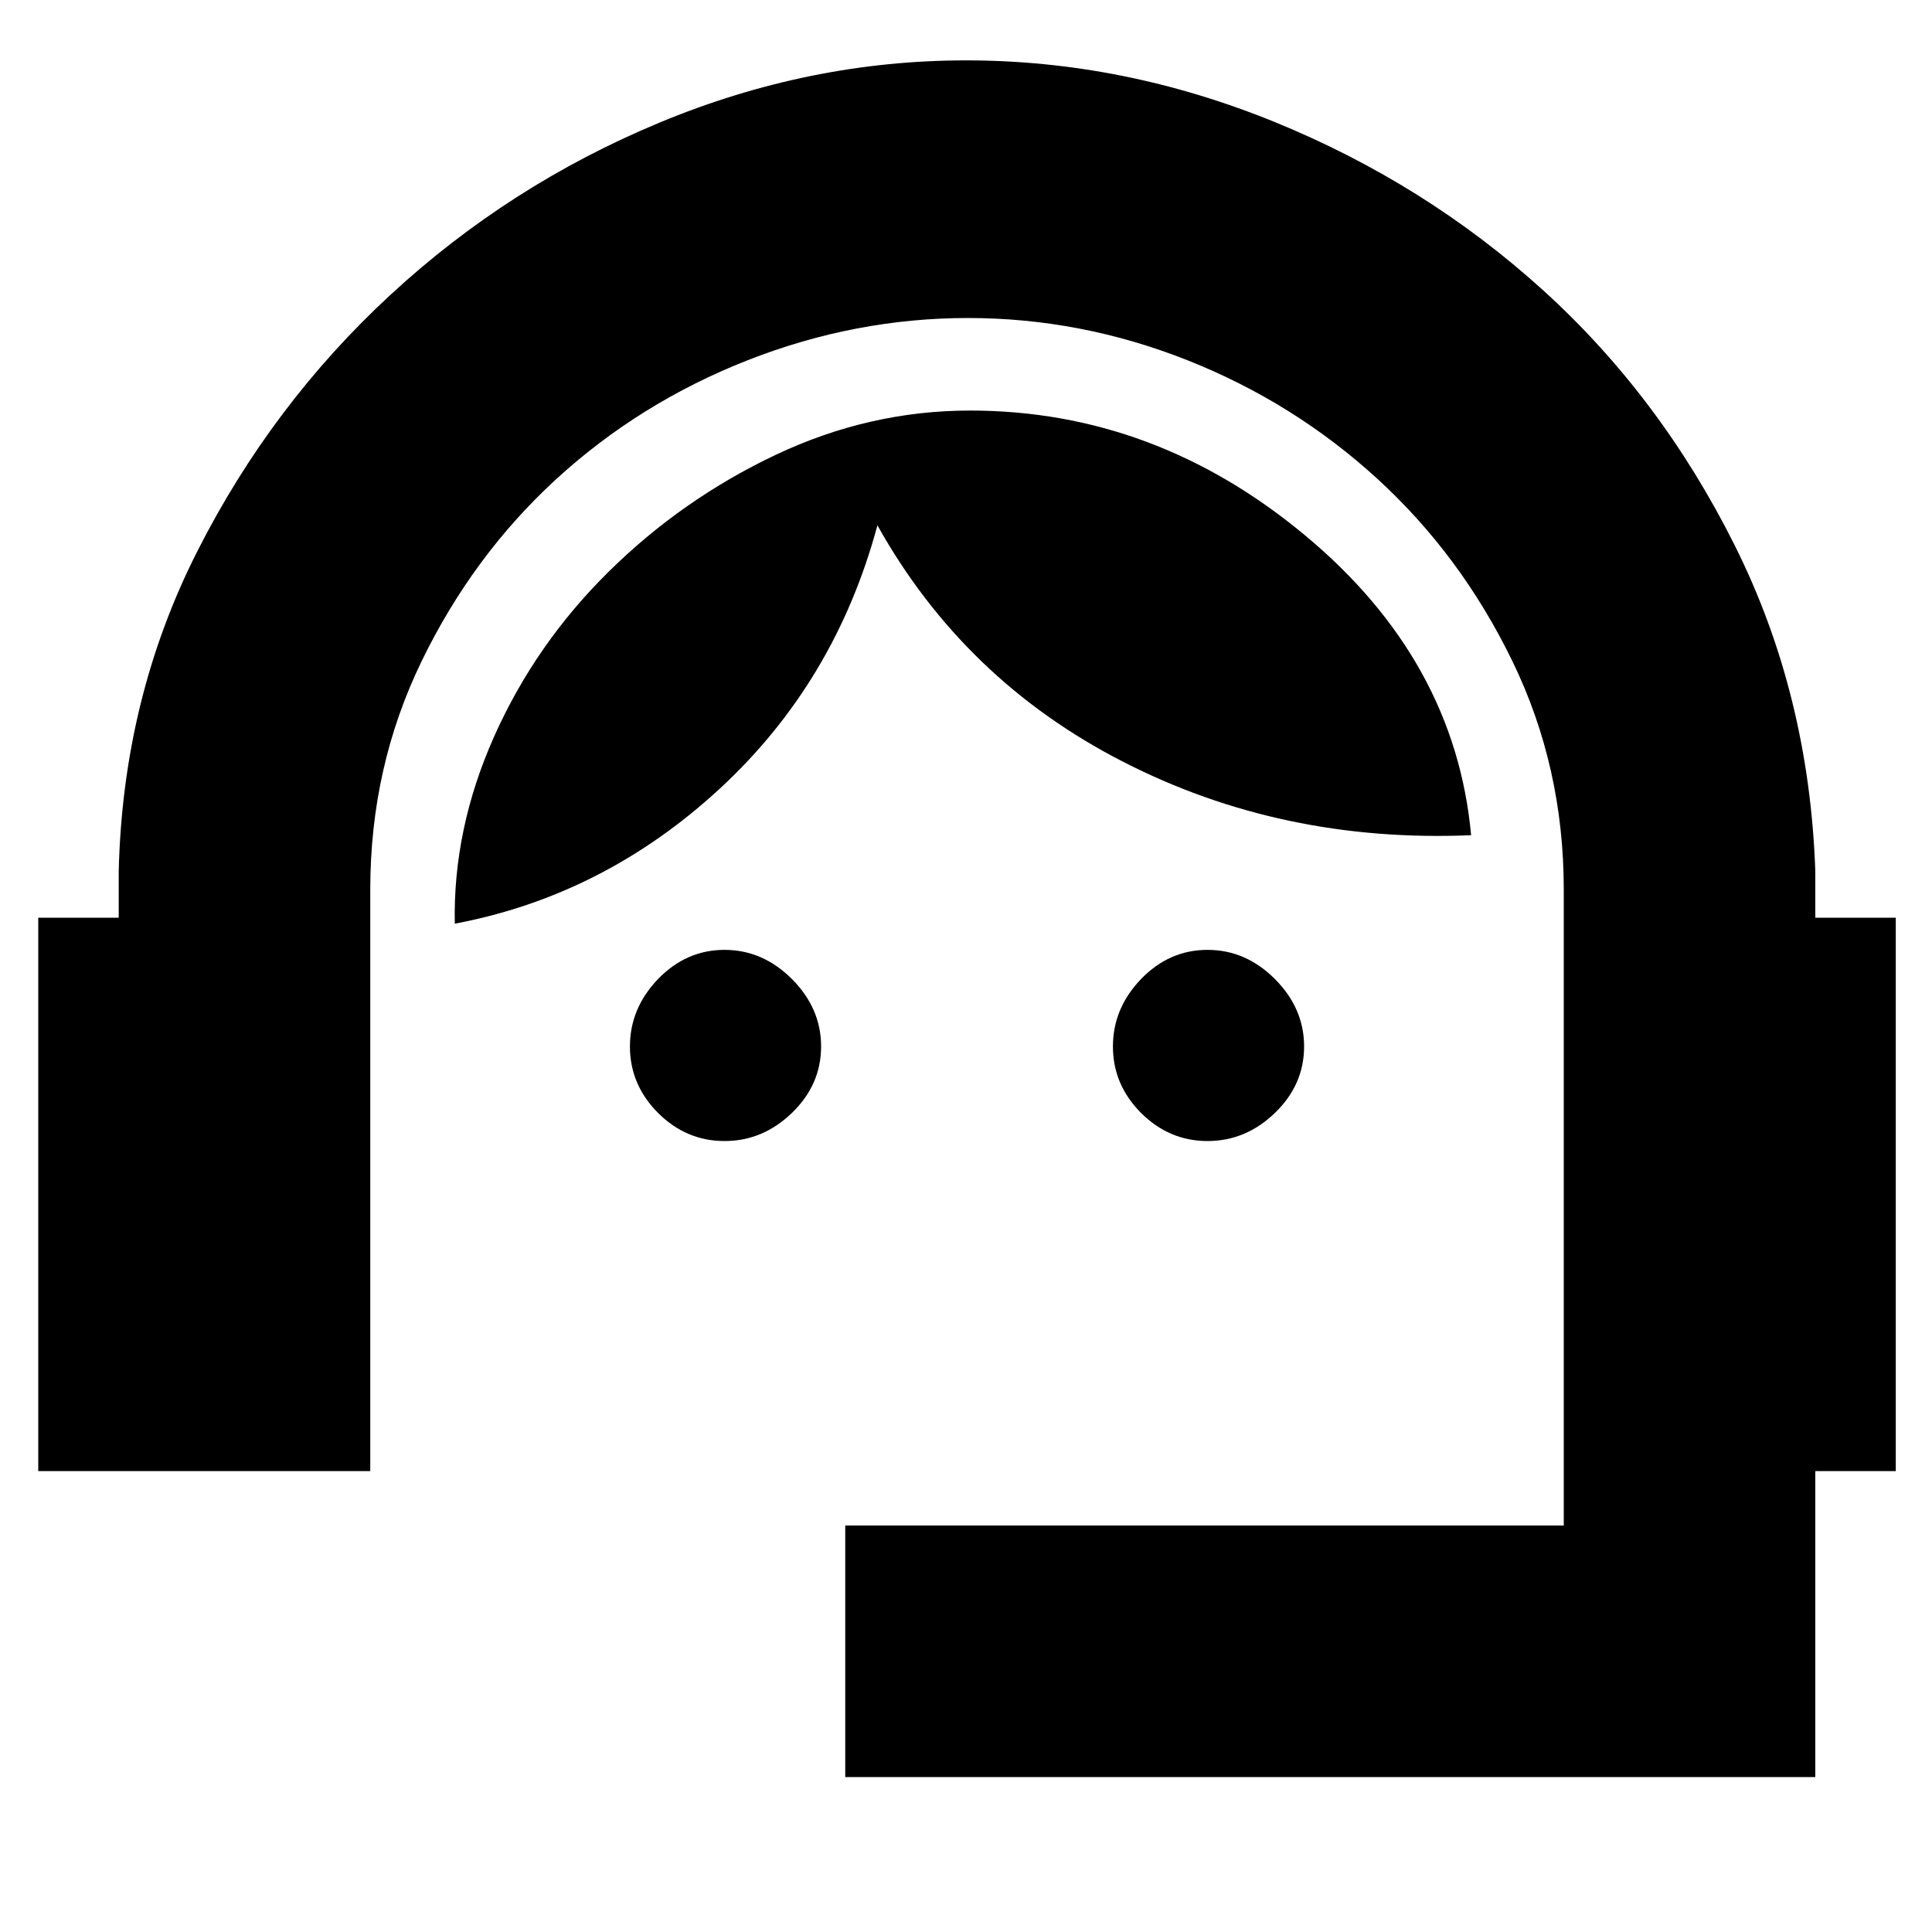 <svg xmlns="http://www.w3.org/2000/svg" height="20" width="20"><path d="M8.75 18.396V15.792H16.188V9.208Q16.188 7.938 15.656 6.844Q15.125 5.75 14.26 4.958Q13.396 4.167 12.292 3.729Q11.188 3.292 10.021 3.292Q8.854 3.292 7.74 3.729Q6.625 4.167 5.76 4.958Q4.896 5.75 4.365 6.844Q3.833 7.938 3.833 9.208V15.229H0.396V9.5H1.229V9.021Q1.271 7.229 2.042 5.708Q2.812 4.188 4.042 3.052Q5.271 1.917 6.823 1.271Q8.375 0.625 10 0.625Q11.625 0.625 13.188 1.26Q14.75 1.896 15.969 3Q17.188 4.104 17.958 5.646Q18.729 7.188 18.792 9.021V9.5H19.625V15.229H18.792V18.396ZM7.5 11.812Q7.104 11.812 6.812 11.521Q6.521 11.229 6.521 10.833Q6.521 10.438 6.812 10.135Q7.104 9.833 7.5 9.833Q7.896 9.833 8.198 10.135Q8.5 10.438 8.5 10.833Q8.5 11.229 8.198 11.521Q7.896 11.812 7.5 11.812ZM12.5 11.812Q12.104 11.812 11.812 11.521Q11.521 11.229 11.521 10.833Q11.521 10.438 11.812 10.135Q12.104 9.833 12.5 9.833Q12.896 9.833 13.198 10.135Q13.5 10.438 13.5 10.833Q13.5 11.229 13.198 11.521Q12.896 11.812 12.5 11.812ZM4.708 9.562Q4.688 8.583 5.115 7.625Q5.542 6.667 6.302 5.917Q7.062 5.167 8.031 4.708Q9 4.25 10.042 4.25Q11.958 4.25 13.51 5.542Q15.062 6.833 15.229 8.646Q13.271 8.729 11.625 7.885Q9.979 7.042 9.083 5.438Q8.646 7.062 7.448 8.167Q6.25 9.271 4.708 9.562Z"/></svg>